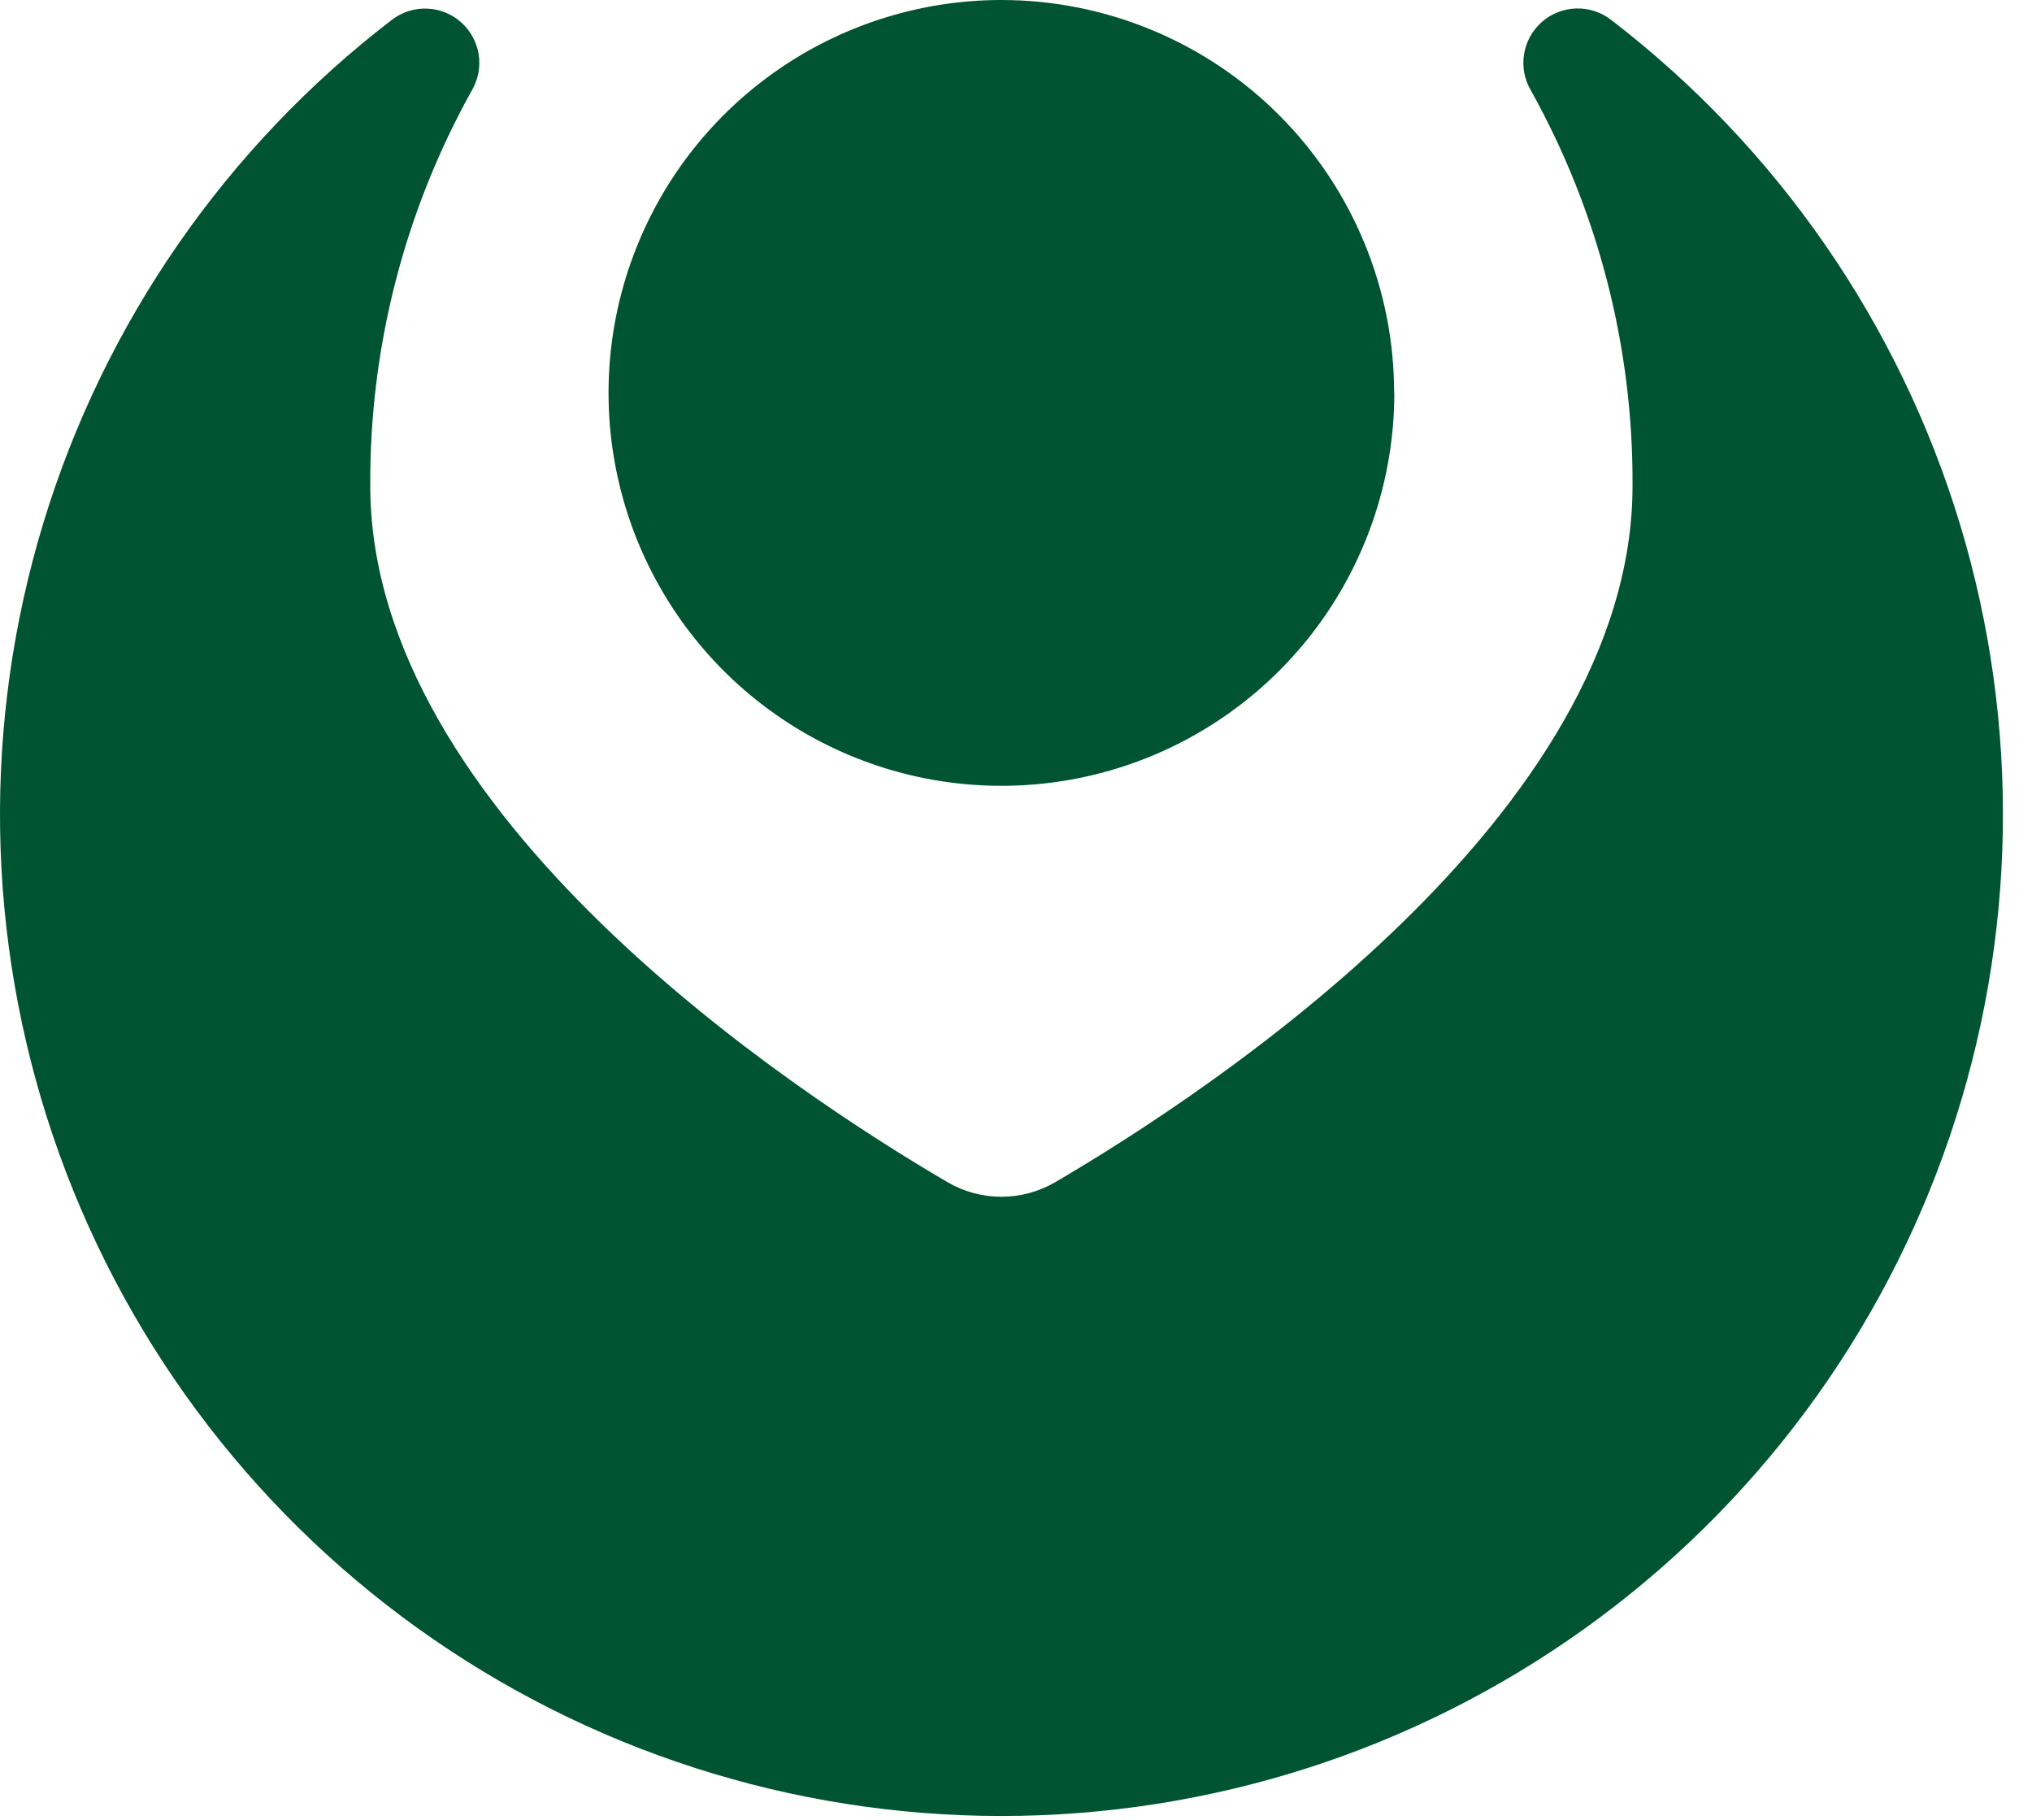 <svg width="67" height="60" viewBox="0 0 67 60" fill="none" xmlns="http://www.w3.org/2000/svg">
<path d="M53.131 0.662C52.802 0.404 52.394 0.268 51.976 0.279C51.558 0.29 51.157 0.446 50.842 0.721C50.527 0.997 50.319 1.373 50.252 1.786C50.185 2.198 50.265 2.621 50.477 2.982C52.697 6.964 53.852 11.452 53.829 16.011C53.829 26.862 39.831 36.029 34.796 38.975C34.256 39.291 33.643 39.457 33.018 39.457C32.393 39.457 31.779 39.291 31.24 38.975C26.204 36.029 12.208 26.863 12.208 16.011C12.185 11.45 13.339 6.961 15.56 2.977C15.768 2.62 15.847 2.202 15.783 1.794C15.718 1.385 15.514 1.012 15.205 0.736C14.897 0.461 14.502 0.301 14.089 0.284C13.676 0.266 13.27 0.392 12.939 0.64C7.461 4.836 3.436 10.643 1.429 17.244C-0.579 23.846 -0.468 30.91 1.745 37.446C3.959 43.981 8.164 49.658 13.771 53.681C19.377 57.703 26.102 59.869 33.002 59.873C39.903 59.876 46.63 57.719 52.241 53.702C57.852 49.686 62.063 44.013 64.284 37.48C66.505 30.948 66.624 23.883 64.624 17.279C62.623 10.676 58.603 4.864 53.131 0.662Z" fill="#005431"/>
<path d="M45.974 12.954C45.974 15.516 45.214 18.02 43.791 20.151C42.368 22.281 40.345 23.941 37.978 24.922C35.611 25.902 33.007 26.159 30.494 25.66C27.982 25.16 25.673 23.927 23.861 22.116C22.05 20.305 20.815 17.997 20.315 15.485C19.814 12.972 20.07 10.368 21.05 8.001C22.029 5.634 23.689 3.61 25.819 2.186C27.948 0.762 30.452 0.001 33.014 0C36.45 0 39.745 1.365 42.174 3.794C44.603 6.224 45.968 9.518 45.968 12.954" fill="#005431"/>
</svg>

